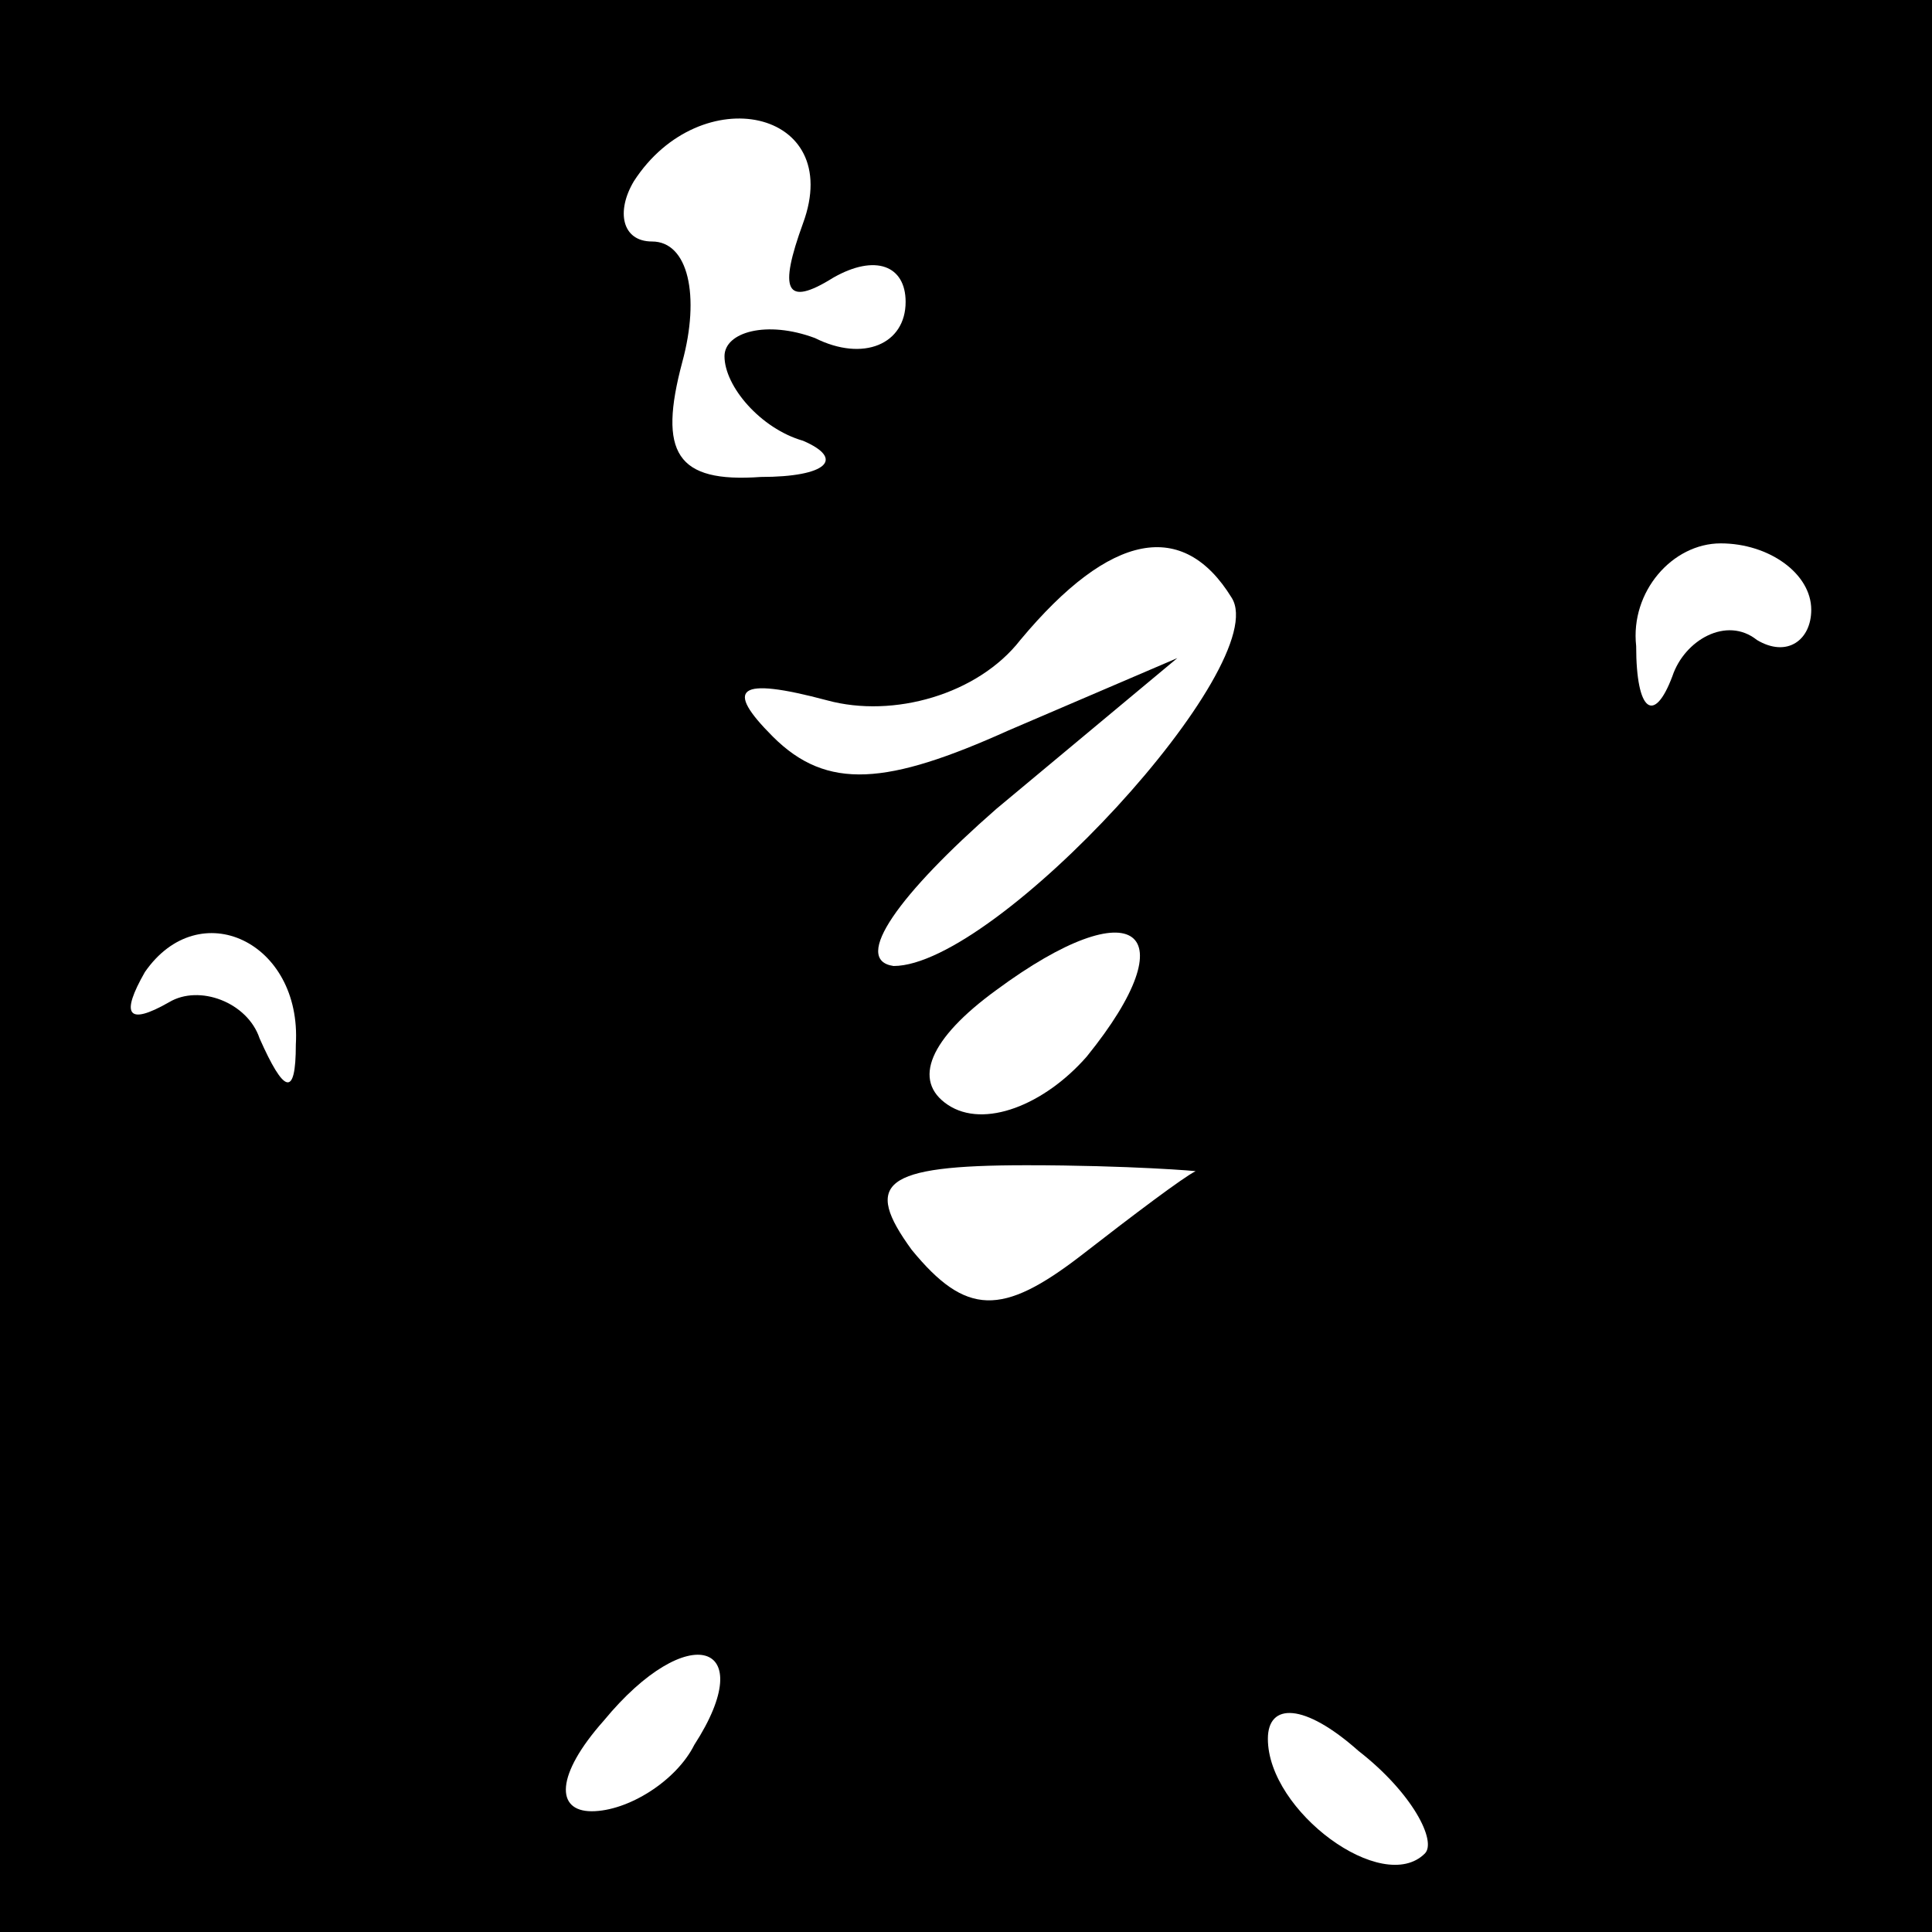 <?xml version="1.0" standalone="no"?>
<!DOCTYPE svg PUBLIC "-//W3C//DTD SVG 20010904//EN"
 "http://www.w3.org/TR/2001/REC-SVG-20010904/DTD/svg10.dtd">
<svg version="1.0" xmlns="http://www.w3.org/2000/svg"
 width="32pt" height="32pt" viewBox="0 0 32 32"
 preserveAspectRatio="xMidYMid meet">
<rect x="0" y="0" width="32" height="32" fill="#808080" stroke="none"/>
<g transform="translate(0,32) scale(0.1,-0.1)"
fill="#000000" stroke="none">
<path fill="#000000" stroke="none" d="M0 160 l0 -160 160 0 160 0 0 160 0
160 -160 0 -160 0 0 -160z"/>
<path fill="#ffffff" stroke="none" d="M133 283 c-4 -11 -3 -14 5 -9 7 4 12 2
12 -4 0 -7 -7 -10 -15 -6 -8 3 -15 1 -15 -3 0 -5 6 -12 13 -14 7 -3 4 -6 -7
-6 -14 -1 -17 4 -13 19 3 11 1 20 -5 20 -5 0 -6 5 -3 10 11 17 35 12 28 -7z"/>
<path fill="#ffffff" stroke="none" d="M204 221 c7 -11 -39 -61 -56 -61 -7 1
1 12 17 26 l30 25 -28 -12 c-20 -9 -30 -10 -39 -1 -8 8 -6 10 9 6 11 -3 25 1
32 10 15 18 27 20 35 7z"/>
<path fill="#ffffff" stroke="none" d="M300 219 c0 -5 -4 -8 -9 -5 -5 4 -12 0
-14 -6 -3 -8 -6 -6 -6 5 -1 9 6 17 14 17 8 0 15 -5 15 -11z"/>
<path fill="#ffffff" stroke="none" d="M49 147 c0 -9 -2 -8 -6 1 -2 6 -10 9
-15 6 -7 -4 -8 -2 -4 5 9 13 26 5 25 -12z"/>
<path fill="#ffffff" stroke="none" d="M180 145 c-7 -8 -17 -12 -23 -8 -6 4
-3 11 8 19 23 17 32 10 15 -11z"/>
<path fill="#ffffff" stroke="none" d="M198 126 c-2 -1 -10 -7 -19 -14 -13
-10 -19 -10 -28 1 -8 11 -5 14 19 14 17 0 29 -1 28 -1z"/>
<path fill="#ffffff" stroke="none" d="M115 31 c-3 -6 -11 -11 -17 -11 -6 0
-6 6 2 15 14 17 26 13 15 -4z"/>
<path fill="#ffffff" stroke="none" d="M236 13 c-7 -7 -26 7 -26 19 0 6 6 6
15 -2 9 -7 13 -15 11 -17z"/>
</g>
</svg>

